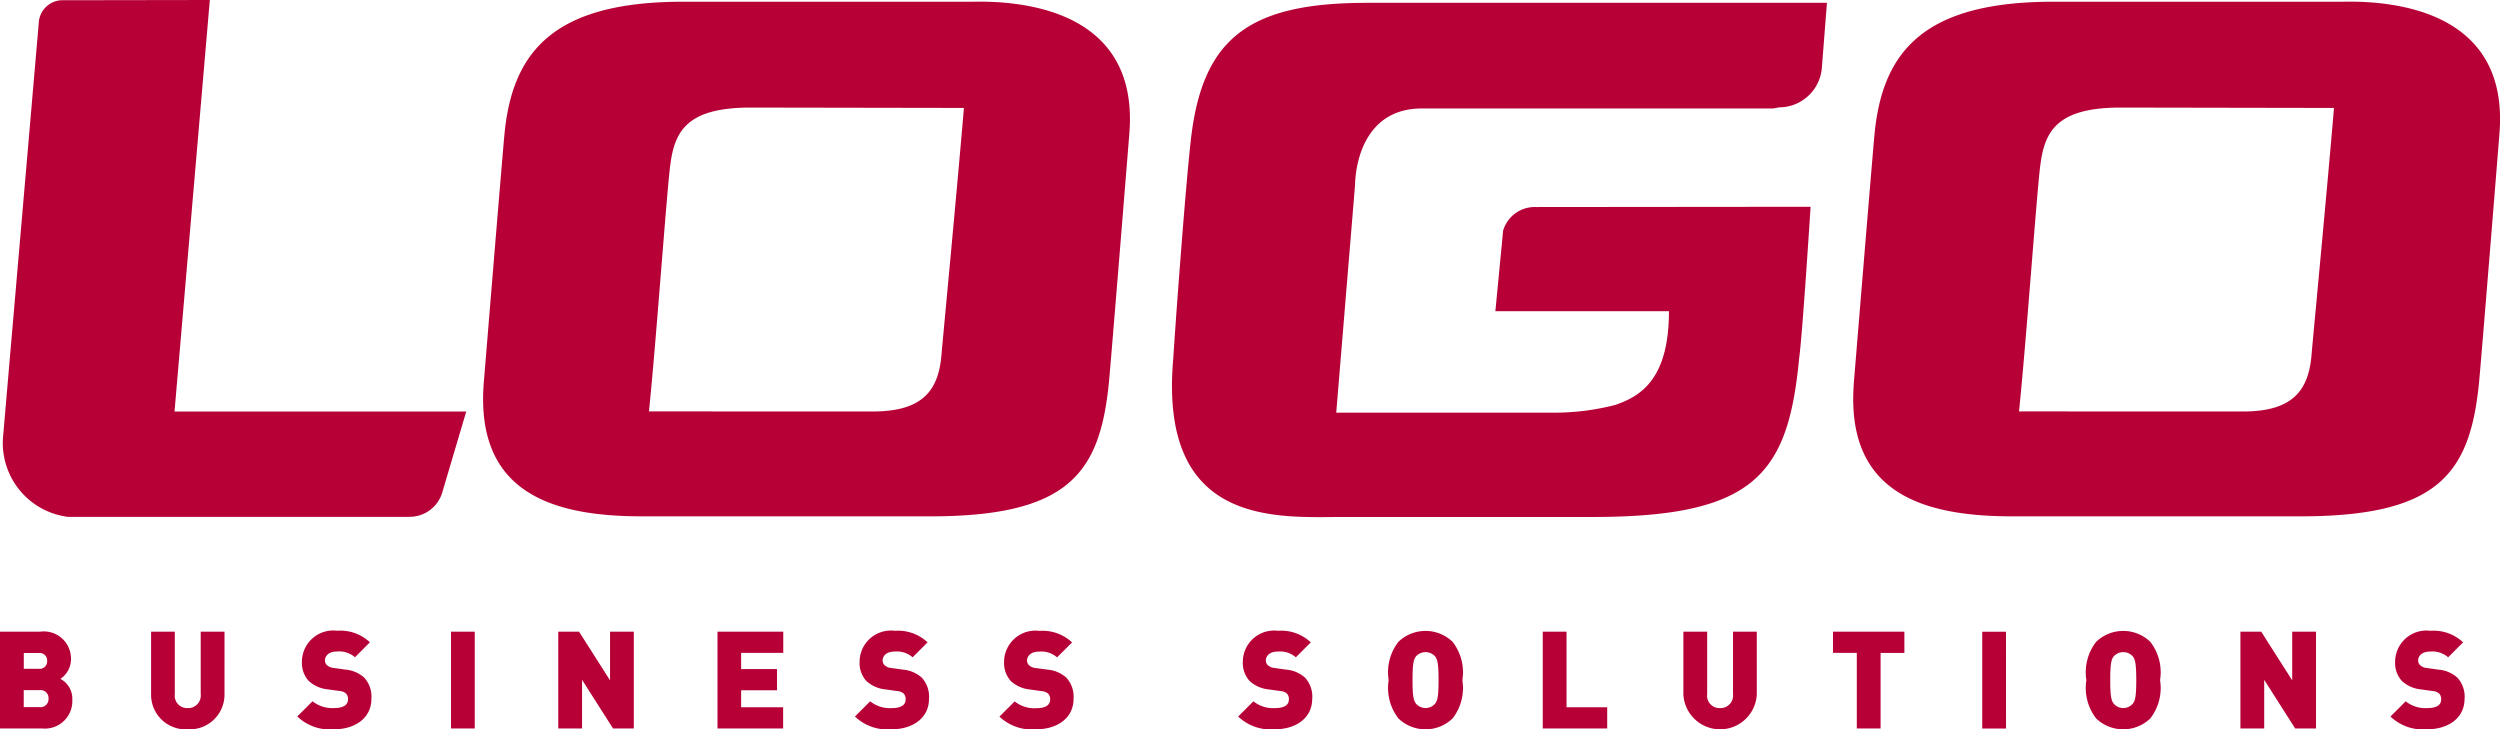 <svg id="Group_7" data-name="Group 7" xmlns="http://www.w3.org/2000/svg" xmlns:xlink="http://www.w3.org/1999/xlink" width="171.397" height="50" viewBox="0 0 171.397 50">
  <defs>
    <clipPath id="clip-path">
      <rect id="Rectangle_2" data-name="Rectangle 2" width="171.397" height="50" fill="none"/>
    </clipPath>
  </defs>
  <g id="Group_6" data-name="Group 6" transform="translate(0 0)" clip-path="url(#clip-path)">
    <path id="Path_25" data-name="Path 25" d="M127.1,26.242c-.606,7.668,4.89,9.158,10.872,9.158h19.751c9.5,0,11.616-2.978,12.235-9.157.134-1.339,1.377-16.747,1.411-17.213.582-8.106-6.887-9-10.771-8.912H140.771c-8.751,0-11.682,3.3-12.249,9.013-.129,1.3-1.425,17.112-1.425,17.112m11.324,1.963c.523-5.075,1.213-15.016,1.467-16.931.3-2.266,1.131-3.9,5.484-3.9l14.642.026c-.447,5.384-1.465,16.03-1.537,16.919-.2,2.423-1.264,3.891-4.692,3.891ZM33.167,26.242c-.606,7.668,4.89,9.158,10.872,9.158H63.789c9.5,0,11.616-2.978,12.235-9.157C76.158,24.9,77.4,9.5,77.436,9.03c.582-8.106-6.887-9-10.771-8.912H46.841c-8.751,0-11.682,3.3-12.249,9.013-.129,1.3-1.425,17.112-1.425,17.112m11.324,1.963c.522-5.075,1.213-15.016,1.467-16.931.3-2.266,1.131-3.9,5.484-3.9L66.084,7.4c-.447,5.384-1.465,16.03-1.537,16.919-.2,2.423-1.264,3.891-4.693,3.891ZM121.567,7.437H97.473c-3.455,0-4.514,2.96-4.579,5.321L91.611,28.291h14.754a16.658,16.658,0,0,0,4.4-.537c1.7-.592,3.656-1.738,3.656-6.42h-11.9l.533-5.532a2.261,2.261,0,0,1,2.255-1.608l18.823-.018s-.562,8.833-.785,10.387c-.763,8.037-3.086,10.942-14.542,10.88H92.149c-4.494,0-12.743.769-11.71-10.88.091-1.614.885-12.507,1.25-15.353C82.552,2.475,85.82.194,93.738.194h31.515L124.9,4.7a2.944,2.944,0,0,1-2.915,2.66ZM14.385,0,11.965,28.212h20l-1.639,5.532a2.337,2.337,0,0,1-2.254,1.69l-6.857,0H4.642A5.106,5.106,0,0,1,.213,29.907L2.655,1.6A1.641,1.641,0,0,1,4.188.016ZM168.969,47.912a1.934,1.934,0,0,0-.494-1.454,2.233,2.233,0,0,0-1.305-.55l-.8-.112a.745.745,0,0,1-.456-.2.435.435,0,0,1-.13-.308c0-.289.233-.615.8-.615a1.638,1.638,0,0,1,1.258.391l1.025-1.025a2.946,2.946,0,0,0-2.237-.792,2.147,2.147,0,0,0-2.423,2.1,1.837,1.837,0,0,0,.457,1.333,2.245,2.245,0,0,0,1.332.587l.8.112a.738.738,0,0,1,.438.177.555.555,0,0,1,.13.391c0,.382-.307.6-.951.6a2.161,2.161,0,0,1-1.482-.466l-1.044,1.043a3.235,3.235,0,0,0,2.516.876c1.4,0,2.563-.737,2.563-2.088m-10.183,2.031V43.308h-1.631v3.337l-2.125-3.337H153.6v6.636h1.631V46.608l2.125,3.336ZM146.46,46.626c0,1.211-.093,1.426-.242,1.621a.862.862,0,0,1-1.3,0c-.149-.2-.243-.41-.243-1.621s.093-1.436.243-1.631a.881.881,0,0,1,1.3,0c.149.2.242.419.242,1.631m1.631,0A3.4,3.4,0,0,0,147.42,44a2.681,2.681,0,0,0-3.709,0,3.4,3.4,0,0,0-.671,2.629,3.4,3.4,0,0,0,.671,2.628,2.68,2.68,0,0,0,3.709,0,3.4,3.4,0,0,0,.671-2.628m-10.563-3.318H135.9v6.636h1.631Zm-6.967,1.454V43.308h-4.893v1.454H127.3v5.182h1.631V44.762Zm-10.117,2.852V43.308h-1.631v4.269a.864.864,0,0,1-.895.969.851.851,0,0,1-.876-.969V43.308h-1.631v4.306a2.52,2.52,0,0,0,5.033,0m-10.256,2.33V48.49H107.4V43.308h-1.631v6.636ZM98.627,46.626c0,1.211-.093,1.426-.243,1.621a.862.862,0,0,1-1.3,0c-.149-.2-.243-.41-.243-1.621s.093-1.436.243-1.631a.881.881,0,0,1,1.3,0c.149.2.243.419.243,1.631m1.631,0A3.406,3.406,0,0,0,99.587,44a2.681,2.681,0,0,0-3.71,0,3.4,3.4,0,0,0-.671,2.629,3.4,3.4,0,0,0,.671,2.628,2.68,2.68,0,0,0,3.71,0,3.405,3.405,0,0,0,.671-2.628M89.965,47.912a1.932,1.932,0,0,0-.494-1.454,2.23,2.23,0,0,0-1.3-.55l-.8-.112a.75.75,0,0,1-.457-.2.436.436,0,0,1-.13-.308c0-.289.233-.615.8-.615a1.638,1.638,0,0,1,1.258.391l1.025-1.025a2.945,2.945,0,0,0-2.237-.792,2.147,2.147,0,0,0-2.423,2.1,1.837,1.837,0,0,0,.457,1.333,2.246,2.246,0,0,0,1.333.587l.8.112a.738.738,0,0,1,.438.177.555.555,0,0,1,.13.391c0,.382-.308.6-.951.6a2.161,2.161,0,0,1-1.482-.466l-1.044,1.043A3.236,3.236,0,0,0,87.4,50c1.4,0,2.563-.737,2.563-2.088m-16.362,0a1.932,1.932,0,0,0-.494-1.454,2.233,2.233,0,0,0-1.3-.55L71,45.8a.748.748,0,0,1-.457-.2.437.437,0,0,1-.13-.308c0-.289.233-.615.8-.615a1.638,1.638,0,0,1,1.258.391L73.5,44.045a2.946,2.946,0,0,0-2.237-.792,2.147,2.147,0,0,0-2.423,2.1,1.839,1.839,0,0,0,.456,1.333,2.247,2.247,0,0,0,1.333.587l.8.112a.738.738,0,0,1,.438.177.553.553,0,0,1,.13.391c0,.382-.307.6-.951.6a2.162,2.162,0,0,1-1.482-.466l-1.044,1.043A3.237,3.237,0,0,0,71.039,50c1.4,0,2.563-.737,2.563-2.088m-9.911,0a1.932,1.932,0,0,0-.494-1.454,2.233,2.233,0,0,0-1.3-.55l-.8-.112a.748.748,0,0,1-.457-.2.435.435,0,0,1-.13-.308c0-.289.233-.615.8-.615a1.639,1.639,0,0,1,1.258.391l1.025-1.025a2.946,2.946,0,0,0-2.237-.792,2.147,2.147,0,0,0-2.423,2.1,1.839,1.839,0,0,0,.456,1.333,2.248,2.248,0,0,0,1.333.587l.8.112a.738.738,0,0,1,.438.177.553.553,0,0,1,.131.391c0,.382-.308.6-.951.6a2.163,2.163,0,0,1-1.482-.466l-1.044,1.043A3.237,3.237,0,0,0,61.128,50c1.4,0,2.563-.737,2.563-2.088m-10,2.031V48.49h-2.88V47.325h2.46V45.871h-2.46V44.762H53.7V43.308h-4.51v6.636Zm-10.238,0V43.308H41.825v3.337L39.7,43.308H38.274v6.636h1.631V46.608l2.125,3.336ZM32.549,43.308H30.918v6.636h1.631Zm-7.087,4.6a1.934,1.934,0,0,0-.494-1.454,2.233,2.233,0,0,0-1.305-.55l-.8-.112a.747.747,0,0,1-.456-.2.435.435,0,0,1-.13-.308c0-.289.233-.615.8-.615a1.638,1.638,0,0,1,1.258.391l1.025-1.025a2.945,2.945,0,0,0-2.237-.792,2.147,2.147,0,0,0-2.423,2.1,1.837,1.837,0,0,0,.457,1.333,2.246,2.246,0,0,0,1.333.587l.8.112a.735.735,0,0,1,.438.177.553.553,0,0,1,.131.391c0,.382-.308.6-.951.6a2.162,2.162,0,0,1-1.482-.466l-1.044,1.043A3.236,3.236,0,0,0,22.9,50c1.4,0,2.563-.737,2.563-2.088m-10.07-.3V43.308H13.761v4.269a.864.864,0,0,1-.9.969.851.851,0,0,1-.876-.969V43.308H10.359v4.306A2.368,2.368,0,0,0,12.866,50a2.384,2.384,0,0,0,2.526-2.386m-12.065.28a.548.548,0,0,1-.6.587h-1.1V47.315h1.1a.541.541,0,0,1,.6.578m-.093-2.582a.516.516,0,0,1-.587.541H1.631V44.771H2.647a.516.516,0,0,1,.587.54m1.724,2.675a1.543,1.543,0,0,0-.82-1.445,1.6,1.6,0,0,0,.727-1.314,1.861,1.861,0,0,0-2.116-1.92H0v6.636H2.889a1.884,1.884,0,0,0,2.069-1.957" transform="translate(0 0)" fill="#b70036" fill-rule="evenodd"/>
  </g>
</svg>
